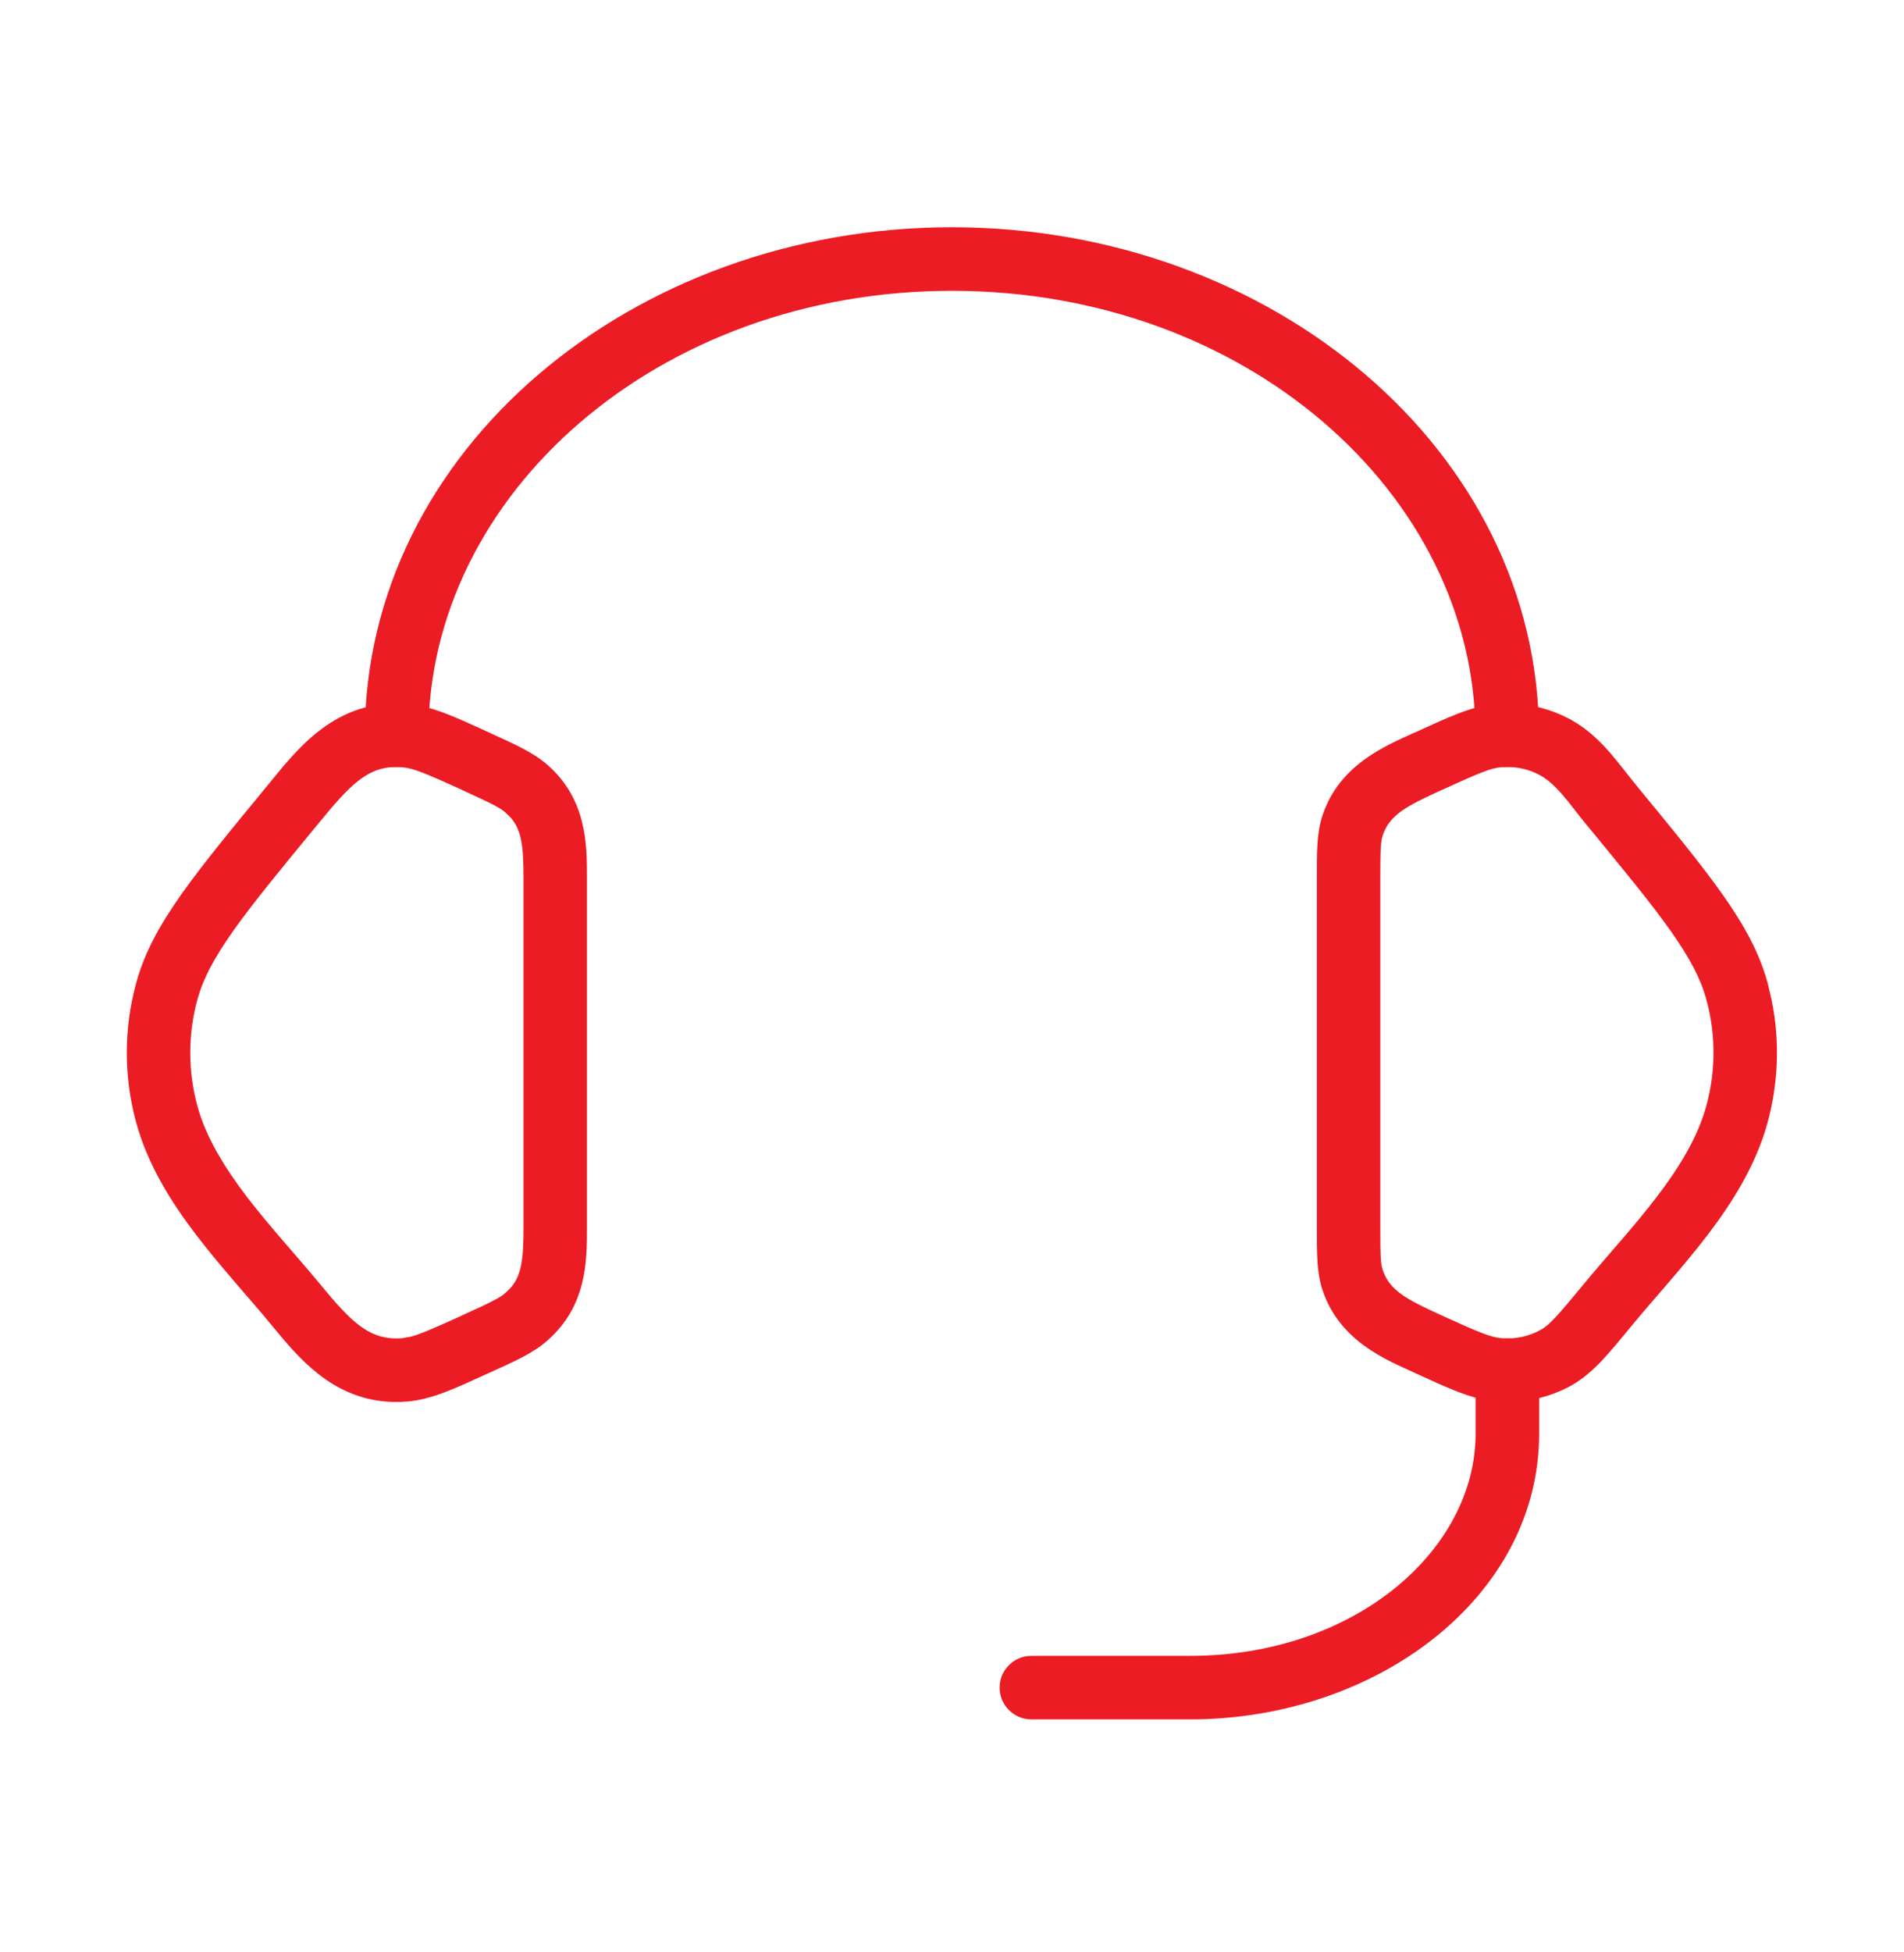 <svg width="40" height="41" viewBox="0 0 40 41" fill="none" xmlns="http://www.w3.org/2000/svg">
<path d="M10.998 18.449C10.998 17.792 10.964 17.445 10.733 17.174L10.62 17.064C10.497 16.957 10.324 16.872 9.719 16.595V16.593C8.922 16.231 8.676 16.13 8.449 16.112C7.739 16.054 7.357 16.48 6.669 17.319L6.667 17.321C5.874 18.283 5.303 18.977 4.891 19.561C4.485 20.137 4.263 20.567 4.147 20.99C3.947 21.721 3.947 22.494 4.147 23.226C4.324 23.872 4.702 24.498 5.187 25.134C5.692 25.793 6.212 26.345 6.745 26.992C7.391 27.776 7.775 28.156 8.449 28.102L8.631 28.07C8.834 28.016 9.122 27.891 9.719 27.619L9.72 27.617C10.322 27.345 10.497 27.257 10.62 27.15L10.733 27.038C10.964 26.768 10.998 26.421 10.998 25.767V18.449ZM31.441 14.782C31.988 14.739 32.541 14.856 33.02 15.124C33.354 15.311 33.617 15.57 33.824 15.807C34.007 16.018 34.232 16.317 34.359 16.471C35.138 17.418 35.747 18.157 36.193 18.791C36.644 19.431 36.961 20.005 37.133 20.635L37.219 20.999C37.393 21.853 37.364 22.734 37.133 23.578C36.89 24.466 36.395 25.252 35.868 25.942C35.359 26.608 34.727 27.296 34.279 27.84C33.813 28.406 33.472 28.835 33.021 29.089L33.018 29.092C32.537 29.359 31.987 29.476 31.439 29.43V29.432C30.922 29.39 30.423 29.151 29.722 28.831V28.83C29.115 28.554 28.146 28.165 27.787 27.1C27.657 26.715 27.665 26.295 27.665 25.765V18.449C27.665 17.919 27.657 17.499 27.787 17.114C28.146 16.048 29.119 15.657 29.725 15.381V15.383C30.424 15.063 30.922 14.824 31.439 14.782H31.441ZM12.331 25.767C12.331 26.468 12.335 27.425 11.494 28.156V28.158C11.191 28.421 10.801 28.593 10.271 28.833C9.571 29.152 9.073 29.39 8.557 29.432C7.289 29.534 6.518 28.788 5.949 28.12L5.716 27.84C5.27 27.297 4.637 26.608 4.128 25.942C3.6 25.252 3.105 24.466 2.862 23.578C2.598 22.615 2.598 21.6 2.862 20.638C3.034 20.007 3.351 19.433 3.802 18.792C4.25 18.158 4.858 17.419 5.638 16.473C6.229 15.753 7.044 14.659 8.557 14.782C8.944 14.813 9.323 14.956 9.782 15.159L10.272 15.381L10.274 15.383C10.797 15.622 11.191 15.793 11.494 16.056C12.335 16.787 12.331 17.747 12.331 18.449V25.767ZM28.998 25.765C28.998 26.388 29.006 26.545 29.05 26.673C29.194 27.1 29.551 27.288 30.277 27.619C31.072 27.982 31.32 28.084 31.547 28.102H31.548C31.834 28.126 32.121 28.064 32.372 27.925C32.552 27.822 32.718 27.638 33.251 26.992C33.784 26.344 34.305 25.791 34.808 25.132C35.293 24.497 35.67 23.871 35.847 23.224V23.223C36.048 22.49 36.048 21.722 35.847 20.988V20.986C35.732 20.565 35.511 20.136 35.105 19.559C34.693 18.975 34.122 18.282 33.33 17.319H33.329C33.115 17.06 33.005 16.897 32.818 16.683C32.654 16.495 32.51 16.367 32.368 16.288C32.127 16.152 31.837 16.087 31.545 16.11C31.319 16.129 31.071 16.233 30.279 16.595H30.277C29.55 16.926 29.194 17.113 29.05 17.539V17.541C29.007 17.669 28.998 17.826 28.998 18.449V25.765Z" fill="#EC1C24"/>
<path d="M30.997 15.44C30.997 10.377 26.173 6.107 19.998 6.107C13.823 6.107 8.999 10.377 8.999 15.44V16.107H7.664V15.44C7.664 9.456 13.287 4.772 19.998 4.772C26.709 4.772 32.332 9.456 32.332 15.44V16.107H30.997V15.44Z" fill="#EC1C24"/>
<path d="M31 30.106V28.773C31 28.405 31.299 28.106 31.667 28.106C32.035 28.106 32.335 28.405 32.335 28.773V30.106C32.335 33.55 28.906 36.107 25.001 36.107H21.667C21.299 36.107 21 35.808 21 35.44C21 35.072 21.299 34.773 21.667 34.773H25.001C28.462 34.773 31 32.552 31 30.106Z" fill="#EC1C24"/>
</svg>
